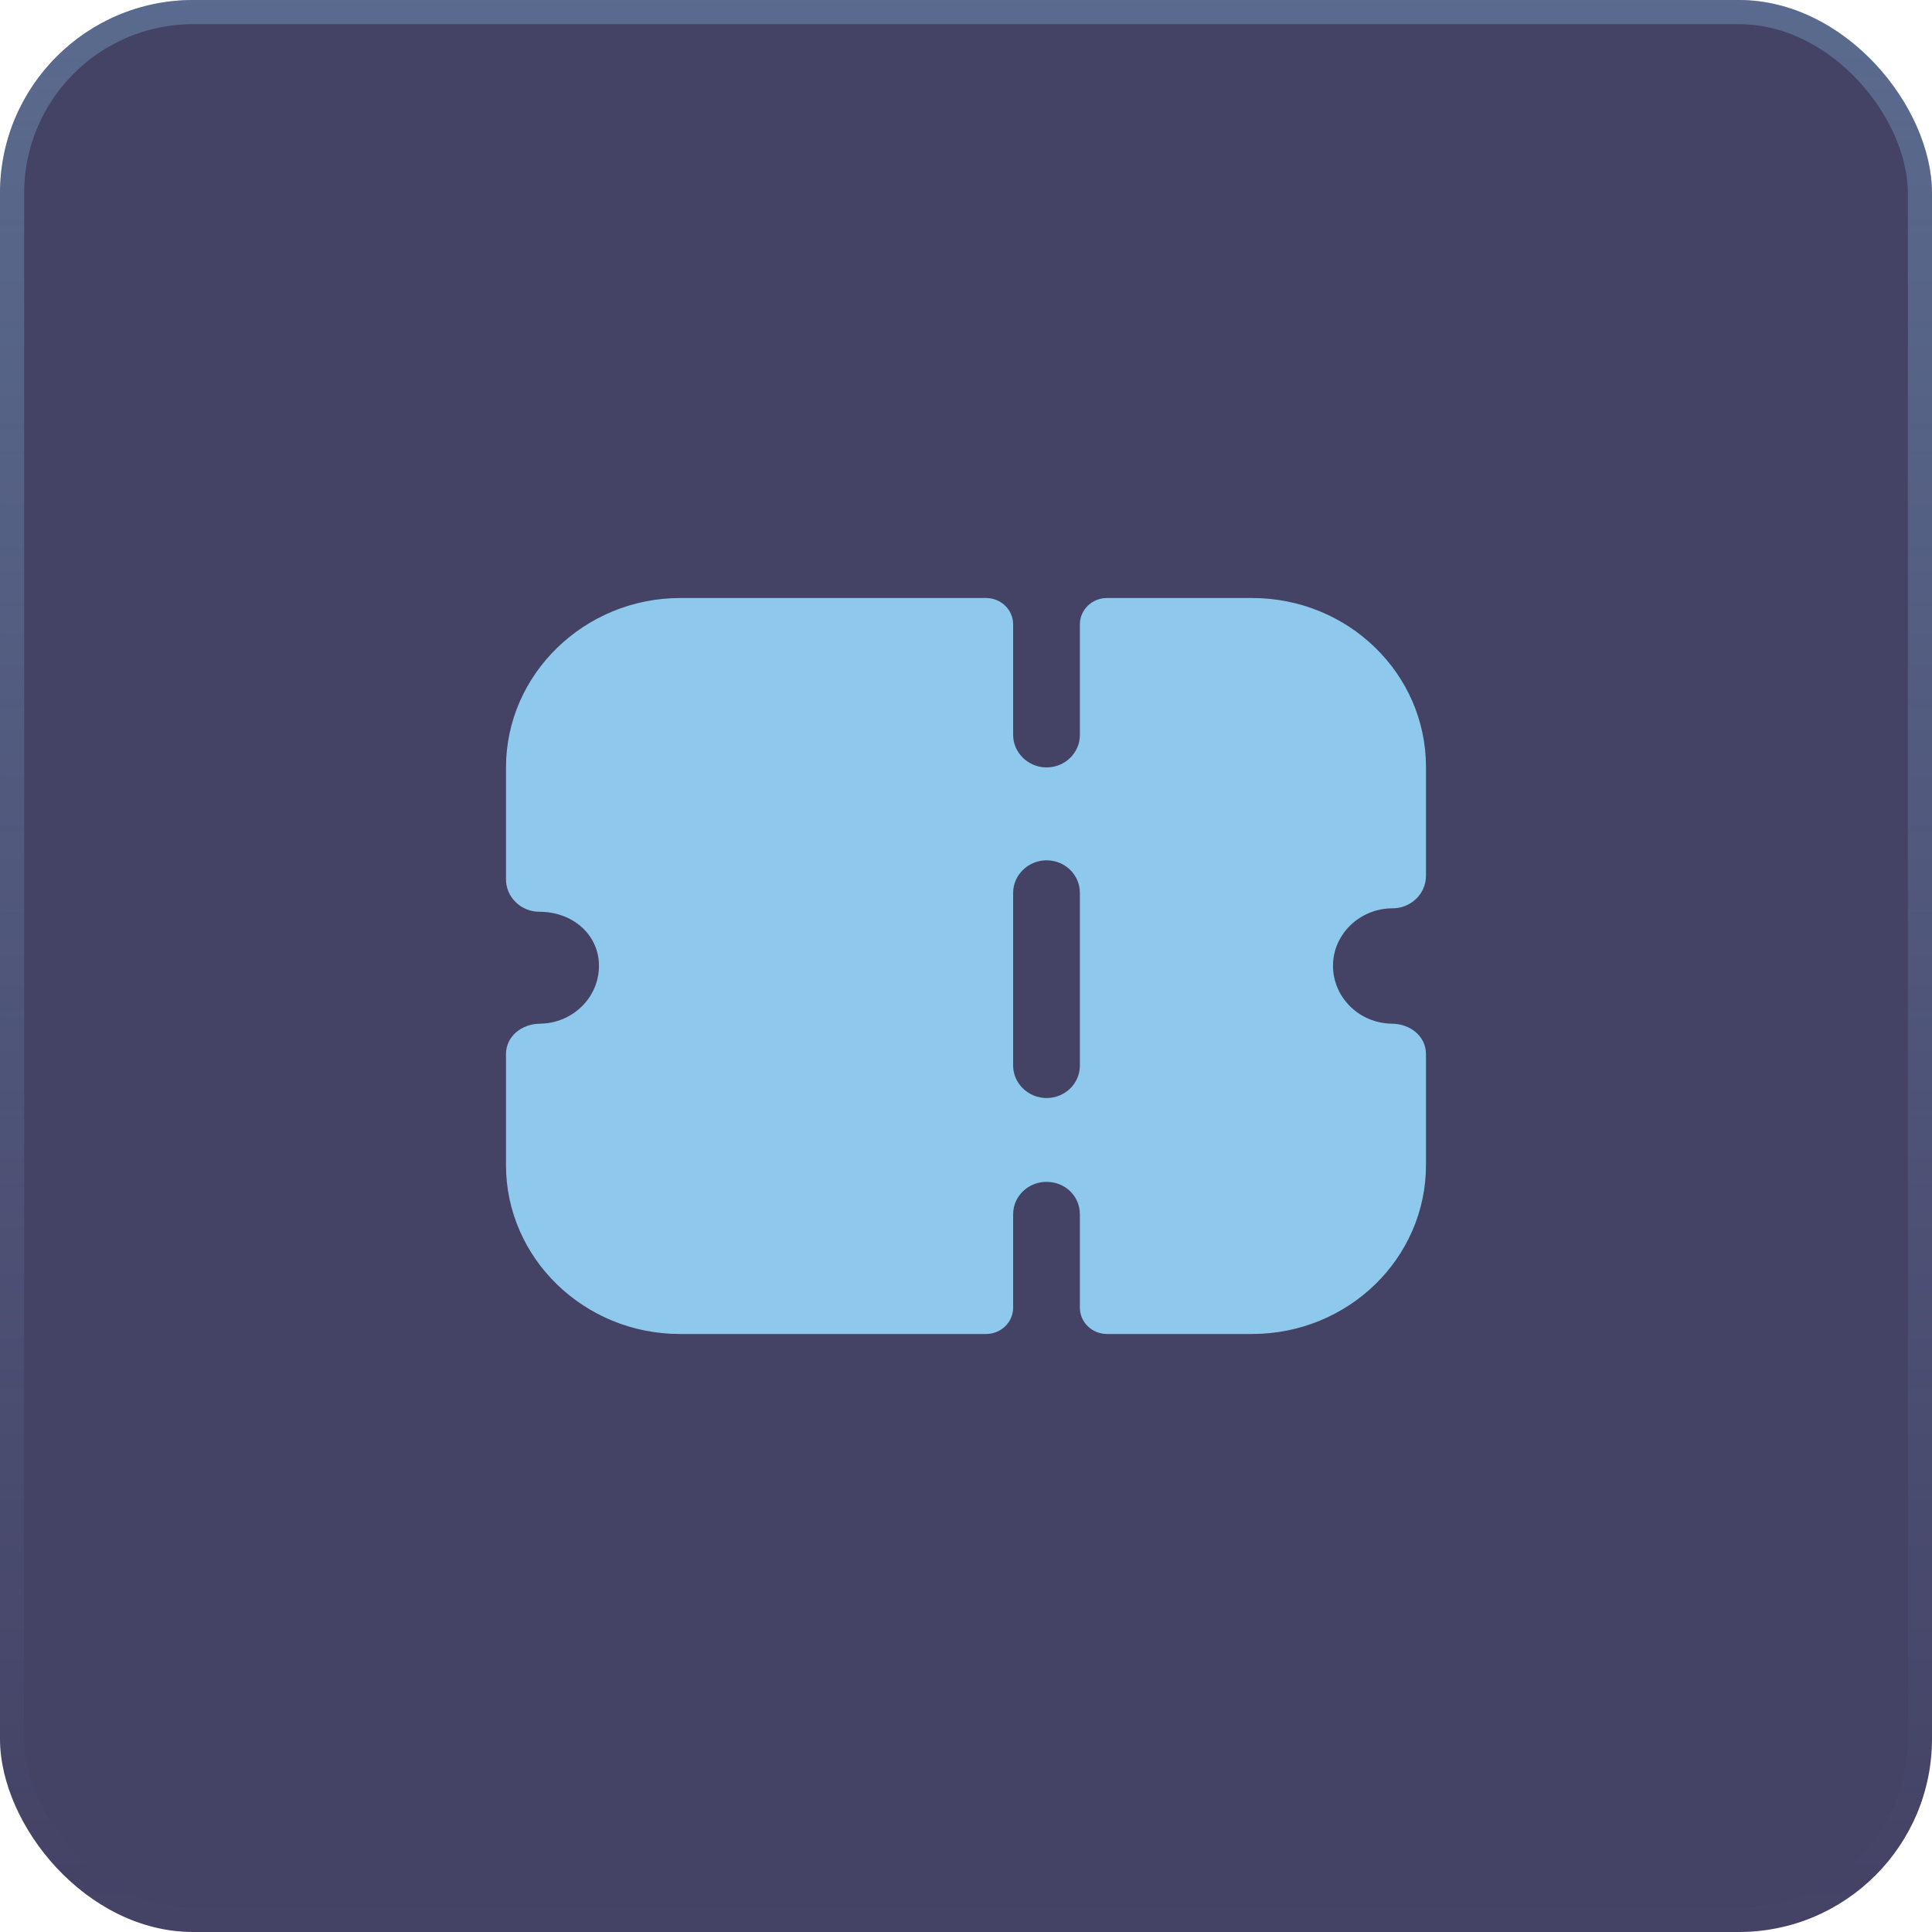 <svg width="70" height="70" viewBox="0 0 70 70" fill="none" xmlns="http://www.w3.org/2000/svg">
<rect width="70" height="70" rx="7" fill="#444265"/>
<rect x="0.438" y="0.438" width="69.125" height="69.125" rx="6.562" stroke="url(#paint0_linear_3312_42365)" stroke-opacity="0.3" stroke-width="0.875"/>
<path fill-rule="evenodd" clip-rule="evenodd" d="M51.312 32.565C51.086 32.784 50.78 32.91 50.457 32.91C49.265 32.91 48.297 33.849 48.297 34.992C48.297 36.143 49.253 37.078 50.435 37.09C51.101 37.097 51.666 37.548 51.666 38.194V42.211C51.666 45.591 48.846 48.333 45.364 48.333H40.109C39.566 48.333 39.126 47.906 39.126 47.378V43.996C39.126 43.338 38.594 42.821 37.917 42.821C37.256 42.821 36.708 43.338 36.708 43.996V47.378C36.708 47.906 36.268 48.333 35.727 48.333H24.635C21.17 48.333 18.333 45.593 18.333 42.211V38.194C18.333 37.548 18.899 37.097 19.564 37.09C20.748 37.078 21.702 36.143 21.702 34.992C21.702 33.88 20.767 33.035 19.542 33.035C19.22 33.035 18.913 32.91 18.688 32.69C18.462 32.471 18.333 32.173 18.333 31.86V27.805C18.333 24.429 21.176 21.667 24.651 21.667H35.727C36.268 21.667 36.708 22.094 36.708 22.622V26.63C36.708 27.272 37.256 27.805 37.917 27.805C38.594 27.805 39.126 27.272 39.126 26.63V22.622C39.126 22.094 39.566 21.667 40.109 21.667H45.364C48.846 21.667 51.666 24.407 51.666 27.789V31.735C51.666 32.048 51.537 32.346 51.312 32.565ZM37.917 39.784C38.594 39.784 39.126 39.251 39.126 38.609V32.346C39.126 31.704 38.594 31.171 37.917 31.171C37.256 31.171 36.708 31.704 36.708 32.346V38.609C36.708 39.251 37.256 39.784 37.917 39.784Z" fill="#8EC9ED"/>
<defs>
<linearGradient id="paint0_linear_3312_42365" x1="35" y1="0" x2="35" y2="70" gradientUnits="userSpaceOnUse">
<stop stop-color="#8EC9ED"/>
<stop offset="1" stop-color="#8EC9ED" stop-opacity="0"/>
</linearGradient>
</defs>
</svg>
